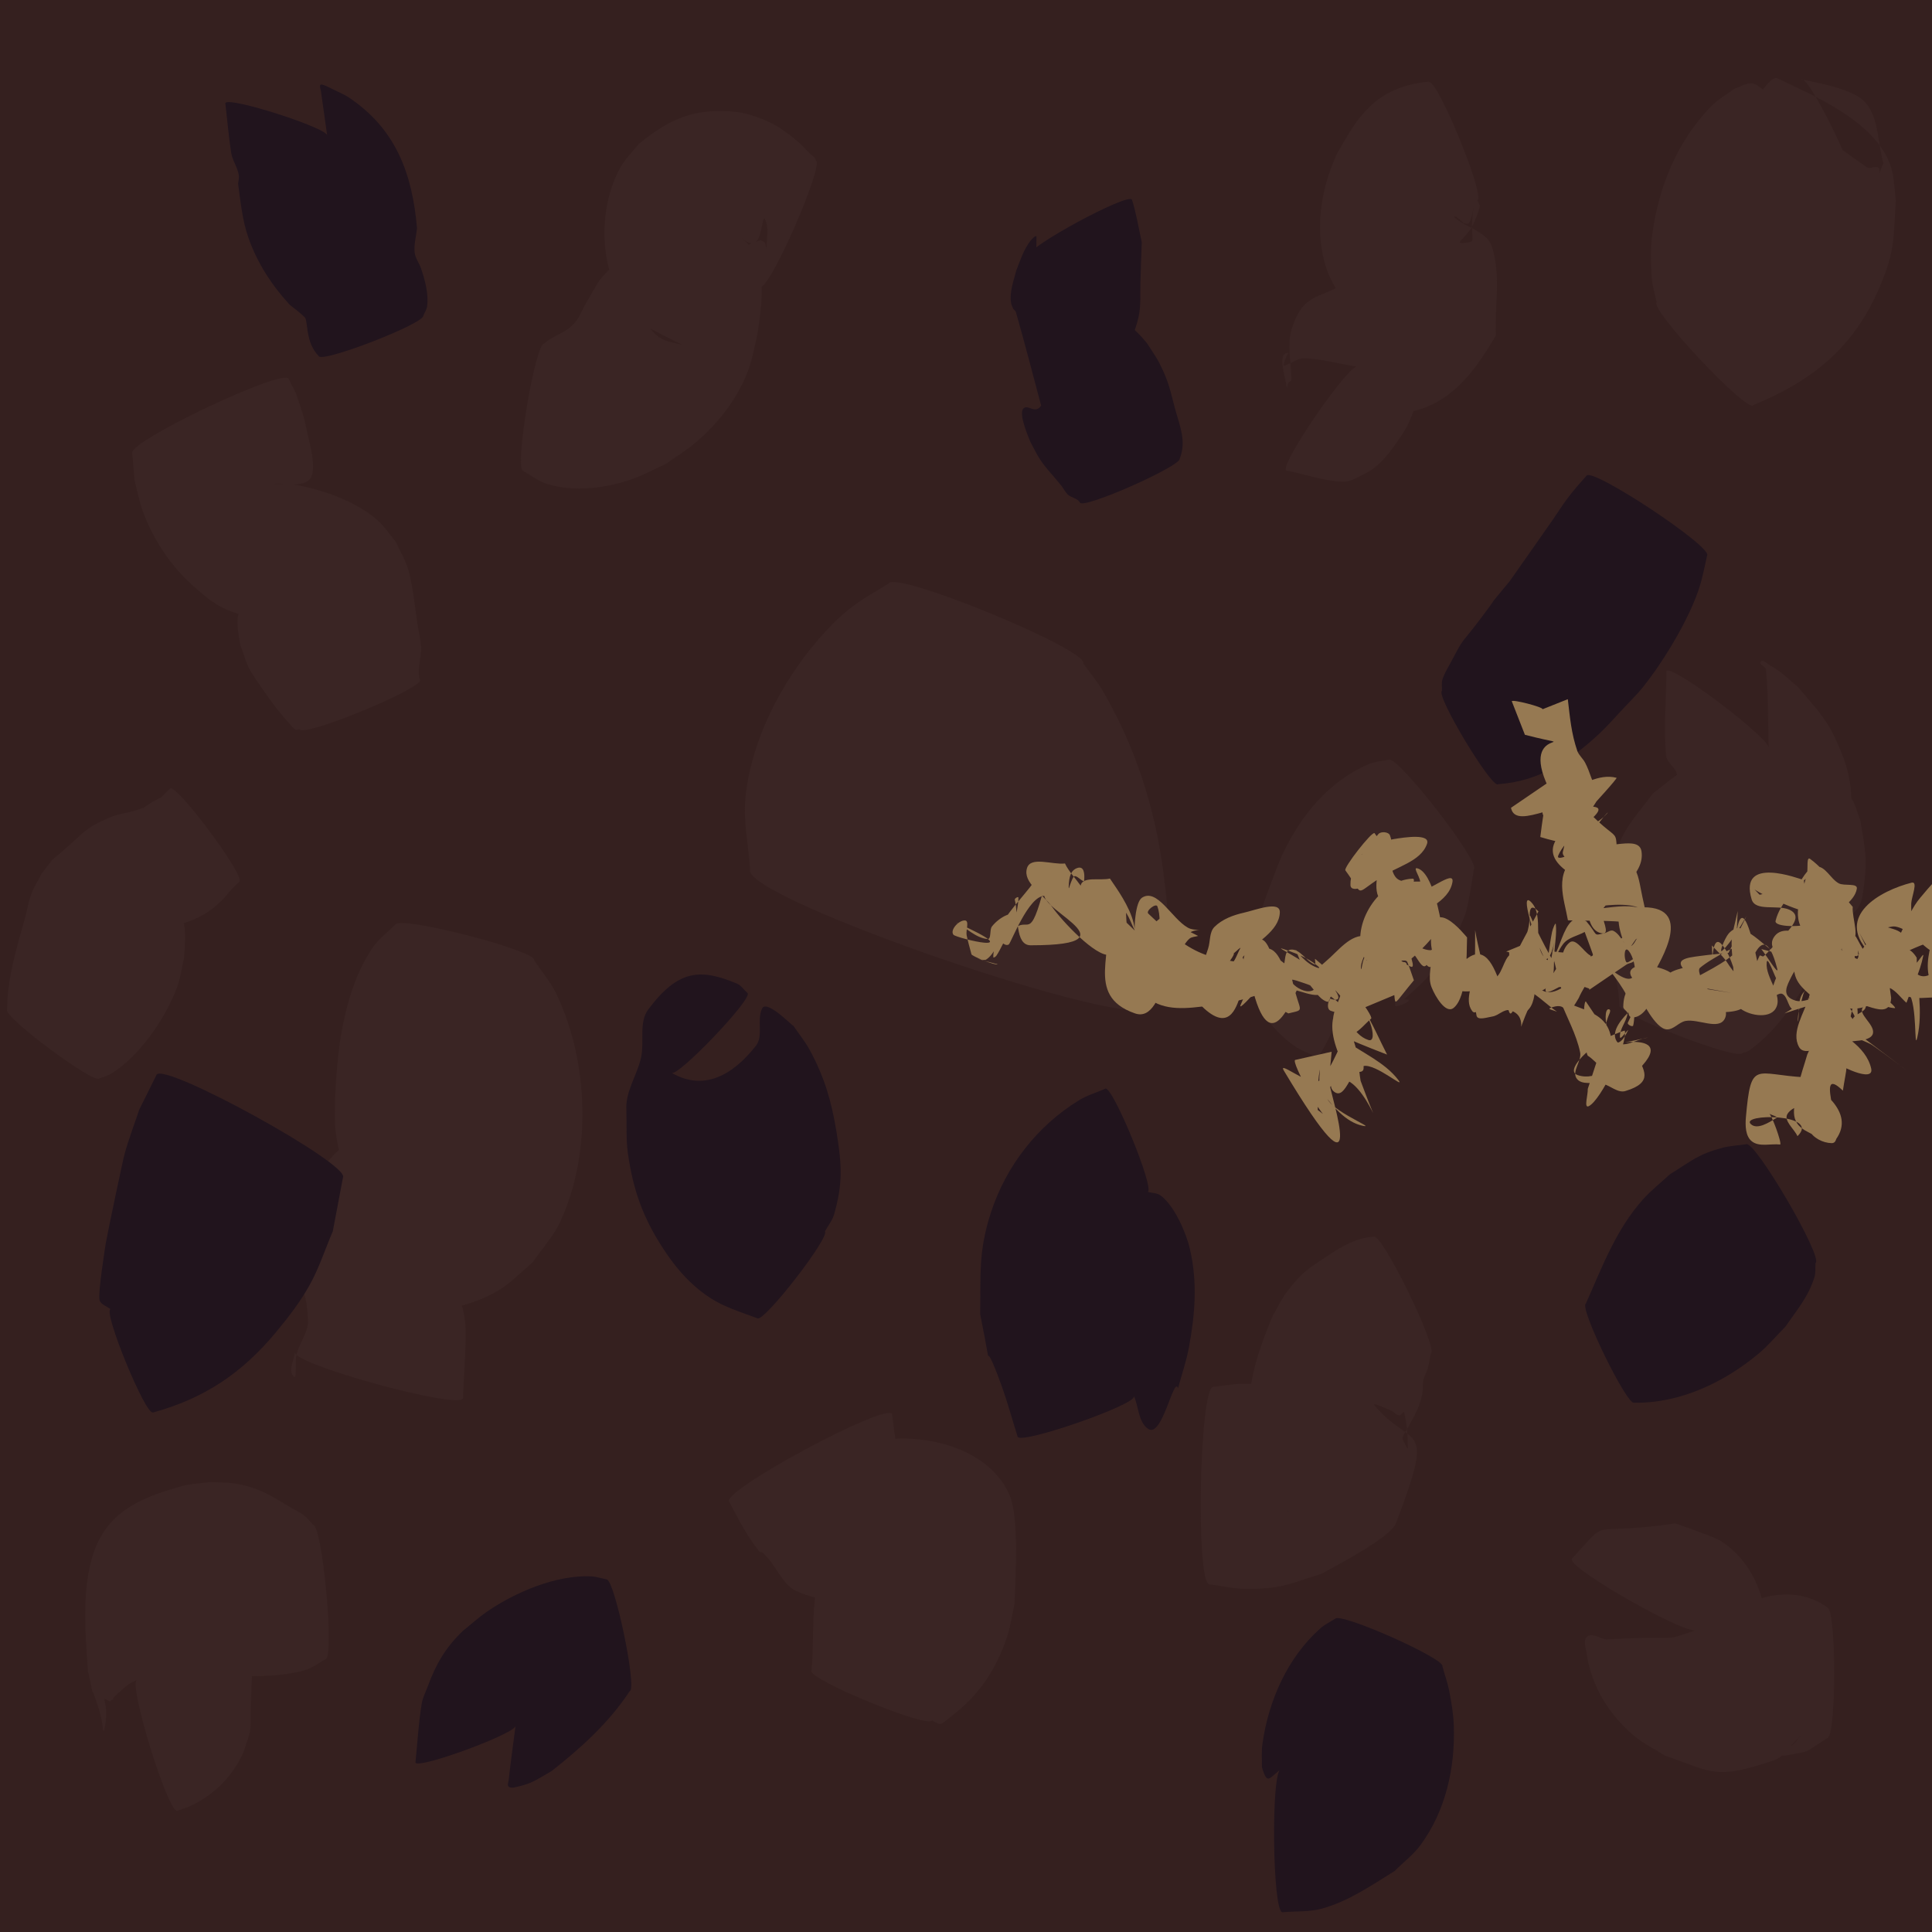 <?xml version="1.0" encoding="UTF-8" standalone="no"?>
<!-- Created with Inkscape (http://www.inkscape.org/) -->

<svg
   width="64"
   height="64"
   viewBox="0 0 16.933 16.933"
   version="1.1"
   id="svg5"
   inkscape:version="1.2.2 (732a01da63, 2022-12-09)"
   sodipodi:docname="tiles_branch_left.svg"
   inkscape:export-filename="tiles_branch_top.svg"
   inkscape:export-xdpi="96"
   inkscape:export-ydpi="96"
   xmlns:inkscape="http://www.inkscape.org/namespaces/inkscape"
   xmlns:sodipodi="http://sodipodi.sourceforge.net/DTD/sodipodi-0.dtd"
   xmlns="http://www.w3.org/2000/svg"
   xmlns:svg="http://www.w3.org/2000/svg">
  <sodipodi:namedview
     id="namedview7"
     pagecolor="#ffffff"
     bordercolor="#000000"
     borderopacity="0.25"
     inkscape:showpageshadow="2"
     inkscape:pageopacity="0.0"
     inkscape:pagecheckerboard="true"
     inkscape:deskcolor="#d1d1d1"
     inkscape:document-units="px"
     showgrid="true"
     showguides="true"
     inkscape:zoom="7.796875"
     inkscape:cx="35.719439"
     inkscape:cy="29.0501"
     inkscape:window-width="958"
     inkscape:window-height="1008"
     inkscape:window-x="946"
     inkscape:window-y="0"
     inkscape:window-maximized="0"
     inkscape:current-layer="layer1"
     inkscape:rotation="90">
    <inkscape:grid
       type="xygrid"
       id="grid88"
       spacingx="2.117"
       spacingy="2.117"
       empspacing="8" />
  </sodipodi:namedview>
  <defs
     id="defs2" />
  <g
     inkscape:label="Layer 1"
     inkscape:groupmode="layer"
     id="layer1">
    <circle
       id="path5383"
       style="fill:#3b2625;stroke:#000000;stroke-width:0.265"
       cx="-15.878"
       cy="10.078"
       r="0.006"
       transform="rotate(-90)" />
    <rect
       style="fill:#35201f;fill-opacity:1;stroke-width:0.265;stroke-dasharray:none"
       id="rect7797"
       width="16.933"
       height="16.933"
       x="-16.933"
       y="3.5676268e-07"
       transform="rotate(-90)" />
    <path
       style="fill:#3a2524;fill-opacity:1;stroke-width:0.265;stroke-dasharray:none"
       id="path8684"
       d="m 7.788,5.115 c -0.198,0.12 -0.321,0.182 -0.495,0.359 -0.385,0.391 -0.702,0.959 -0.759,1.511 -0.022,0.211 0.027,0.423 0.04,0.635 -0.085,0.248 3.421,1.451 3.506,1.203 v 0 c 0.05,-0.176 0.132,-0.346 0.15,-0.528 0.021,-0.217 -0.006,-0.436 -0.034,-0.652 C 10.123,7.077 9.945,6.527 9.654,6.036 9.607,5.959 9.548,5.89 9.495,5.816 9.545,5.696 7.838,4.994 7.788,5.115 Z" />
    <path
       style="fill:#3a2524;fill-opacity:1;stroke-width:0.265;stroke-dasharray:none"
       id="path9461"
       d="m 16.016,14.088 c -0.166,-0.121 -0.375,-0.139 -0.57,-0.082 -0.149,0.043 -0.246,0.117 -0.377,0.199 -0.164,0.159 -0.184,0.148 -0.28,0.346 -0.005,0.011 -0.008,0.042 0.002,0.036 0.051,-0.034 0.078,-0.099 0.133,-0.125 0.628,-0.309 0.266,0.003 0.546,-0.261 -0.011,-0.067 -0.013,-0.136 -0.032,-0.202 -0.059,-0.205 -0.185,-0.388 -0.368,-0.5 -0.051,-0.031 -0.386,-0.147 -0.387,-0.147 -0.809,0.118 -0.553,-0.073 -0.907,0.311 -0.044,0.078 1.054,0.699 1.098,0.621 v 0 c -0.347,0.118 -0.09,0.044 -0.798,0.085 -0.055,-0.009 -0.119,-0.06 -0.164,-0.026 -0.041,0.031 -0.012,0.102 -0.005,0.153 0.038,0.278 0.198,0.534 0.41,0.714 0.084,0.071 0.185,0.119 0.277,0.178 0.428,0.147 0.437,0.214 0.957,0.039 0.082,-0.028 0.13,-0.115 0.193,-0.174 0.014,-0.013 0.049,-0.059 0.038,-0.043 -0.069,0.092 -0.051,0.068 -0.146,0.136 -0.016,0.01 -0.043,0.012 -0.047,0.03 -0.003,0.013 0.025,0.011 0.038,0.011 0.028,-9.7e-5 0.055,-0.006 0.082,-0.011 0.044,-0.009 0.09,-0.014 0.131,-0.03 0.013,-0.005 0.154,-0.099 0.175,-0.113 0.081,0 0.081,-1.143 0,-1.143 z" />
    <path
       style="fill:#3a2524;fill-opacity:1;stroke-width:0.265;stroke-dasharray:none"
       id="path9463"
       d="m 15.273,9.229 c 0.018,-0.007 0.039,-0.009 0.055,-0.02 0.135,-0.095 0.251,-0.222 0.347,-0.355 0.152,-0.213 0.212,-0.347 0.27,-0.603 0.019,-0.086 0.02,-0.175 0.03,-0.263 -0.009,-0.06 0.009,-0.132 -0.028,-0.18 -0.025,-0.032 -0.081,-0.017 -0.122,-0.014 -0.096,0.008 -0.188,0.051 -0.284,0.049 -0.106,-0.001 -0.208,-0.036 -0.312,-0.056 -0.122,-0.023 -0.086,-0.056 -0.128,0.008 -0.003,0.008 -0.009,0.034 -0.009,0.025 -2.21e-4,-0.104 -0.013,-0.211 0.008,-0.313 0.005,-0.023 0.042,-0.023 0.063,-0.034 0.188,-0.097 0.355,-0.255 0.563,-0.29 0.576,-0.097 0.345,0.34 0.49,-0.02 0.027,-0.217 -0.003,-0.394 -0.088,-0.594 -0.03,-0.07 -0.061,-0.141 -0.1,-0.206 -0.07,-0.116 -0.18,-0.236 -0.268,-0.339 -0.088,-0.076 -0.145,-0.135 -0.245,-0.191 -0.026,-0.015 -0.063,-0.056 -0.084,-0.034 -0.02,0.021 0.045,0.043 0.047,0.072 0.022,0.23 0.016,0.461 0.024,0.692 0.048,-0.063 -0.849,-0.746 -0.897,-0.682 v 0 c -5.82e-4,0.248 -0.026,0.496 -0.002,0.743 0.005,0.055 0.064,0.09 0.088,0.14 0.014,0.028 0.017,0.147 0.029,0.179 0.029,0.189 -0.004,-0.057 0.01,0.171 0.003,0.047 0.01,0.093 0.016,0.14 0.031,0.231 0.068,0.416 0.215,0.607 0.169,0.175 0.392,0.437 0.653,0.436 0.225,-8.202e-4 0.421,-0.167 0.614,-0.284 0.048,-0.029 0.082,-0.087 0.092,-0.142 0.056,-0.327 0.028,-0.418 -0.015,-0.68 C 16.279,7.126 16.264,7.054 16.225,6.994 16.065,6.748 15.879,6.609 15.566,6.557 c -0.287,-0.047 -0.575,0.063 -0.816,0.202 -0.094,0.054 -0.174,0.129 -0.261,0.193 -0.21,0.28 -0.285,0.324 -0.37,0.679 -0.034,0.142 -0.051,0.289 -0.05,0.435 0.001,0.257 0.119,0.489 0.124,0.743 -0.03,0.076 1.05,0.496 1.08,0.419 z" />
    <path
       style="fill:#3a2524;fill-opacity:1;stroke-width:0.265;stroke-dasharray:none"
       id="path9465"
       d="m 12.039,10.839 c -0.147,0.009 -0.272,0.081 -0.392,0.16 -0.181,0.12 -0.247,0.158 -0.377,0.336 -0.047,0.065 -0.08,0.138 -0.12,0.208 -0.207,0.504 -0.268,0.8 -0.127,1.361 0.024,0.096 0.222,0.29 0.277,0.349 -0.117,-0.09 0.399,0.286 0.345,0.169 -0.039,-0.084 -0.198,-0.079 -0.219,-0.169 -0.872,-0.487 0.157,-0.634 0.116,-0.951 -0.008,-0.06 -0.101,-0.067 -0.152,-0.1 -0.216,-0.048 -0.286,-0.076 -0.511,-0.073 -0.082,0.001 -0.163,0.017 -0.245,0.026 -0.122,-0.002 -0.156,1.728 -0.034,1.731 v 0 c 0.104,0.013 0.206,0.038 0.311,0.039 0.317,0.004 0.375,-0.039 0.67,-0.131 0.13,-0.072 0.605,-0.318 0.653,-0.442 0.354,-0.928 0.149,-0.636 -0.188,-1.035 -0.034,-0.041 0.194,0.071 0.152,0.048 0.022,0.013 0.04,0.037 0.065,0.04 0.017,0.002 0.038,-0.042 0.043,-0.026 0.027,0.101 0.032,0.208 0.033,0.312 2.64e-4,0.018 -0.021,-0.028 -0.029,-0.044 -0.007,-0.014 -0.021,-0.03 -0.017,-0.046 0.008,-0.035 0.034,-0.064 0.051,-0.095 0.057,-0.109 0.093,-0.16 0.12,-0.282 0.009,-0.043 0.003,-0.089 0.012,-0.133 0.007,-0.032 0.026,-0.059 0.036,-0.09 0.007,-0.023 0.023,-0.109 0.028,-0.137 0.072,-0.035 -0.428,-1.06 -0.5,-1.025 z" />
    <path
       style="fill:#3a2524;fill-opacity:1;stroke-width:0.265;stroke-dasharray:none"
       id="path9467"
       d="m 8.17,15.08 c 0.091,0.045 0.058,0.047 0.185,-0.051 0.234,-0.182 0.38,-0.407 0.473,-0.688 0.03,-0.092 0.043,-0.189 0.064,-0.284 0.01,-0.265 0.039,-0.759 -0.043,-0.951 -0.169,-0.394 -0.681,-0.529 -1.061,-0.492 -0.068,0.007 -0.133,0.028 -0.2,0.041 -0.13,0.051 -0.258,0.116 -0.367,0.206 -0.021,0.017 -0.041,0.036 -0.056,0.059 -0.008,0.011 -0.021,0.03 -0.011,0.038 0.018,0.014 0.046,0.005 0.069,0.008 0.93,0.245 0.08,-0.049 0.558,0.251 0.014,0.009 0.039,-0.006 0.045,-0.021 0.017,-0.043 0.013,-0.092 0.016,-0.138 0.01,-0.133 0.009,-0.267 0.011,-0.401 -0.012,-0.088 -0.023,-0.176 -0.035,-0.264 -0.054,-0.101 -1.482,0.666 -1.428,0.767 v 0 c 0.032,0.061 0.065,0.121 0.097,0.182 0.033,0.055 0.063,0.112 0.1,0.164 0.132,0.189 0.032,0.024 0.142,0.148 0.073,0.082 0.138,0.23 0.229,0.279 0.131,0.071 0.285,0.085 0.428,0.128 0.037,1.21e-4 0.073,-0.002 0.11,3.71e-4 0.177,0.01 -0.049,0.01 0.13,0.018 0.098,0.004 0.197,-0.012 0.292,-0.033 0.032,-0.014 0.068,-0.022 0.096,-0.043 0.017,-0.012 0.047,-0.037 0.034,-0.053 -0.224,-0.259 -0.25,0.078 -0.438,-0.407 -0.055,-0.143 0.012,-0.311 -0.031,-0.458 -0.01,-0.034 -0.057,0.042 -0.086,0.063 -0.042,0.061 -0.089,0.118 -0.125,0.183 -0.093,0.168 -0.171,0.375 -0.208,0.563 -0.048,0.247 -0.024,0.5 -0.048,0.749 -0.031,0.075 1.027,0.51 1.058,0.435 z" />
    <path
       style="fill:#3a2524;fill-opacity:1;stroke-width:0.265;stroke-dasharray:none"
       id="path9469"
       d="m 12.523,0.715 c -0.222,0.023 -0.406,0.093 -0.559,0.262 -0.109,0.119 -0.162,0.228 -0.245,0.368 -0.146,0.315 -0.204,0.691 -0.088,1.024 0.03,0.086 0.109,0.222 0.166,0.294 0.037,0.046 0.081,0.084 0.121,0.127 0.116,0.107 0.161,0.164 0.304,0.234 0.052,0.026 0.108,0.043 0.164,0.058 0.034,0.009 0.13,0.038 0.105,0.013 -0.484,-0.475 -0.21,0.298 -0.357,-0.853 0.002,-0.024 0.025,-0.057 0.006,-0.072 -0.018,-0.015 -0.047,0.011 -0.069,0.02 -0.122,0.05 -0.175,0.098 -0.257,0.195 -0.004,0.035 -0.054,0.048 -0.061,0.082 -0.002,0.009 0.026,0.017 0.018,0.023 -0.208,0.132 -0.347,0.075 -0.448,0.388 -0.047,0.145 -0.003,0.306 -0.005,0.459 -0.009,0.006 -0.021,0.01 -0.027,0.019 -0.008,0.012 -0.012,0.055 -0.014,0.041 -0.011,-0.101 -0.088,-0.304 0.014,-0.304 -0.008,0.017 -0.017,0.033 -0.024,0.05 -0.014,0.032 -0.018,0.06 -0.016,0.061 0.012,0.004 0.025,-0.008 0.037,-0.012 0.047,-0.017 0.091,-0.053 0.142,-0.052 0.158,0.006 0.312,0.05 0.468,0.075 -0.064,-0.044 -0.689,0.863 -0.625,0.908 v 0 c 0.165,0.033 0.327,0.093 0.495,0.099 0.071,0.003 0.136,-0.042 0.199,-0.073 0.12,-0.059 0.208,-0.174 0.281,-0.281 0.027,-0.041 0.057,-0.081 0.08,-0.124 0.134,-0.255 0.168,-0.591 0.033,-0.851 -0.005,0.132 0.031,0.273 -0.016,0.396 -0.17,0.447 -0.189,0.123 -0.416,0.334 -0.021,0.02 0.057,0.007 0.086,0.011 0.12,0.016 0.047,0.012 0.201,0.006 0.125,-0.026 0.221,-0.039 0.338,-0.096 0.257,-0.125 0.416,-0.366 0.557,-0.604 -0.012,-0.261 0.047,-0.536 -0.037,-0.783 -0.042,-0.123 -0.208,-0.157 -0.31,-0.238 -0.007,-0.005 -0.02,-0.012 -0.016,-0.02 0.008,-0.016 0.077,0.054 0.082,0.057 0.013,0.001 0.028,0.009 0.039,0.003 0.02,-0.01 0.035,-0.087 0.037,-0.093 0.004,-0.019 0.013,-0.075 0.01,-0.056 -0.05,0.33 0.056,0.301 -0.098,0.321 -0.008,-0.002 -0.025,6.62e-4 -0.023,-0.007 0.005,-0.019 0.025,-0.031 0.037,-0.046 0.021,-0.027 0.045,-0.051 0.063,-0.08 0.017,-0.028 0.072,-0.15 0.074,-0.19 9.52e-4,-0.019 -0.013,-0.035 -0.02,-0.052 0.073,-0.03 -0.352,-1.068 -0.426,-1.037 z" />
    <path
       style="fill:#3a2524;fill-opacity:1;stroke-width:0.265;stroke-dasharray:none"
       id="path9471"
       d="m 4.585,4.126 c 0.058,0.037 0.147,0.097 0.21,0.116 0.239,0.072 0.512,0.038 0.743,-0.042 0.103,-0.036 0.2,-0.09 0.299,-0.135 0.088,-0.063 0.181,-0.119 0.263,-0.189 0.191,-0.163 0.354,-0.37 0.448,-0.605 0.041,-0.101 0.068,-0.243 0.092,-0.351 0.031,-0.229 0.076,-0.477 -0.029,-0.701 -0.06,-0.128 -0.21,-0.191 -0.332,-0.262 -0.052,-0.03 -0.119,-0.023 -0.178,-0.034 -0.003,-5.02e-4 -0.011,-0.002 -0.008,-6.88e-4 0.123,0.049 0.247,0.096 0.371,0.145 0.044,0.022 0.083,0.067 0.132,0.065 0.089,-0.004 0.081,-0.269 0.11,-0.208 0.037,0.076 0.012,0.169 0.011,0.254 -1.56e-4,0.017 -0.003,-0.036 -0.013,-0.05 -0.008,-0.012 -0.024,-0.015 -0.036,-0.023 -0.027,0.009 -0.053,0.018 -0.08,0.027 -0.055,0.026 -0.108,0.057 -0.166,0.077 -0.044,0.015 -0.091,0.018 -0.136,0.029 -0.014,0.004 -0.037,0.002 -0.04,0.016 -0.002,0.007 0.051,0.043 0.056,0.047 0.088,0.054 0.164,0.126 0.257,0.17 0.034,0.016 0.071,0.028 0.106,0.042 0.078,0.034 0.563,-1.073 0.485,-1.107 v 0 c -0.006,-0.031 -0.034,-0.041 -0.055,-0.063 -0.128,-0.129 -0.025,-0.037 -0.17,-0.158 -0.041,-0.028 -0.08,-0.06 -0.123,-0.084 -0.098,-0.056 -0.248,-0.11 -0.355,-0.121 -0.357,-0.036 -0.577,0.059 -0.849,0.282 -0.052,0.066 -0.114,0.125 -0.156,0.198 -0.188,0.328 -0.198,0.826 0.004,1.154 0.047,0.076 0.106,0.145 0.159,0.217 0.137,0.069 0.272,0.143 0.411,0.208 0.012,0.006 0.053,0.007 0.041,0.003 -0.179,-0.058 -0.307,-0.016 -0.422,-0.278 -0.02,-0.045 -0.031,-0.388 -0.037,-0.559 -0.011,-0.004 -0.021,-0.013 -0.032,-0.011 -0.074,0.016 -0.141,0.083 -0.19,0.131 -0.044,0.044 -0.088,0.089 -0.126,0.138 -0.01,0.013 -0.119,0.203 -0.132,0.226 -0.032,0.064 -0.044,0.1 -0.092,0.152 -0.072,0.078 -0.178,0.099 -0.255,0.169 -0.079,-0.013 -0.265,1.102 -0.187,1.115 z" />
    <path
       style="fill:#3a2524;fill-opacity:1;stroke-width:0.265;stroke-dasharray:none"
       id="path9473"
       d="m 3.464,8.104 c -0.065,0.066 -0.144,0.122 -0.196,0.199 -0.154,0.226 -0.229,0.491 -0.277,0.756 -0.036,0.198 -0.067,0.61 -0.053,0.819 0.007,0.103 0.035,0.204 0.053,0.306 0.031,0.054 0.042,0.124 0.092,0.162 0.042,0.032 0.103,0.029 0.156,0.028 0.445,-0.014 0.663,-0.207 0.97,0.266 0.081,0.125 -0.029,0.542 0.033,0.29 0.041,-0.442 0.107,-0.574 -0.436,-1.013 -0.122,-0.099 -0.315,-0.024 -0.471,-0.01 -0.13,0.012 -0.286,0.104 -0.381,0.188 -0.05,0.043 -0.088,0.098 -0.132,0.147 -0.196,0.305 -0.227,0.503 -0.218,0.9 0.002,0.065 0.042,0.124 0.06,0.186 0.027,0.098 0.025,0.114 0.034,0.207 -2e-5,0.027 0.005,0.054 -6.1e-5,0.08 -0.018,0.089 -0.076,0.167 -0.099,0.255 -0.016,0.062 0.009,0.24 -0.03,0.189 -0.043,-0.055 0.01,-0.139 0.015,-0.209 -0.029,0.104 1.446,0.509 1.474,0.405 v 0 c 0.007,-0.199 0.025,-0.399 0.023,-0.598 -0.004,-0.273 -0.158,-0.506 -0.244,-0.757 -0.017,-0.034 -0.034,-0.069 -0.052,-0.102 -0.01,-0.017 -0.013,-0.049 -0.032,-0.049 -0.018,-2.91e-4 0.021,0.031 0.02,0.049 -0.036,0.57 0.015,0.266 -0.079,0.464 -7.14e-4,0.002 0.001,0.003 0.002,0.005 0.015,-0.017 0.105,-0.121 0.053,-0.146 -0.094,-0.044 -0.233,-9e-4 -0.3,-0.08 -0.428,-0.505 -0.406,-0.484 -0.345,-0.834 -0.023,0.05 -0.06,0.095 -0.069,0.149 -0.077,0.457 -0.191,0.842 0.371,1.096 0.251,0.114 0.721,0.006 0.965,-0.143 0.109,-0.066 0.197,-0.162 0.295,-0.242 0.081,-0.119 0.182,-0.226 0.243,-0.356 0.279,-0.601 0.252,-1.401 -0.03,-1.995 -0.051,-0.108 -0.131,-0.199 -0.196,-0.299 0.022,-0.086 -1.194,-0.398 -1.217,-0.312 z" />
    <path
       style="fill:#3a2524;fill-opacity:1;stroke-width:0.265;stroke-dasharray:none"
       id="path9475"
       d="m 3.679,5.957 c -0.027,-0.096 0.016,-0.191 0.011,-0.287 -0.004,-0.07 -0.022,-0.138 -0.032,-0.207 -0.019,-0.129 -0.045,-0.365 -0.084,-0.485 -0.026,-0.08 -0.071,-0.153 -0.106,-0.23 -0.048,-0.058 -0.09,-0.122 -0.144,-0.174 -0.185,-0.175 -0.492,-0.281 -0.733,-0.325 -0.11,-0.02 -0.272,0.008 -0.152,-0.011 0.05,-5.82e-4 0.251,0.042 0.292,-0.065 0.036,-0.094 -0.014,-0.274 -0.032,-0.356 -0.045,-0.205 -0.041,-0.177 -0.103,-0.364 -0.022,-0.044 -0.044,-0.089 -0.066,-0.133 -0.046,-0.097 -1.417,0.555 -1.371,0.652 v 0 c 0.007,0.079 0.013,0.158 0.02,0.237 0.024,0.09 0.04,0.183 0.072,0.27 0.094,0.256 0.252,0.493 0.459,0.671 0.076,0.066 0.153,0.134 0.244,0.178 0.117,0.057 0.247,0.082 0.371,0.123 0.057,0.003 0.113,0.013 0.17,0.009 0.02,-0.002 -0.039,-0.011 -0.058,-0.017 -0.073,-0.024 -0.145,-0.055 -0.22,-0.074 -0.036,-0.009 -0.082,-0.033 -0.111,-0.01 -0.055,0.043 -0.001,0.28 8.62e-4,0.295 0.027,0.07 0.045,0.144 0.08,0.211 0.033,0.064 0.189,0.282 0.24,0.348 0.017,0.022 0.135,0.163 0.158,0.18 0.01,0.008 0.026,-6.35e-4 0.039,-9.53e-4 0.031,0.075 1.089,-0.36 1.058,-0.435 z" />
    <path
       style="fill:#3a2524;fill-opacity:1;stroke-width:0.265;stroke-dasharray:none"
       id="path9477"
       d="m 2.743,13.362 c -0.027,-0.028 -0.051,-0.059 -0.082,-0.083 -0.035,-0.027 -0.076,-0.044 -0.114,-0.067 -0.176,-0.107 -0.293,-0.182 -0.505,-0.212 -0.065,-0.009 -0.132,-0.007 -0.198,-0.011 -0.086,0.013 -0.174,0.014 -0.258,0.038 -0.298,0.085 -0.596,0.19 -0.737,0.51 -0.141,0.319 -0.102,0.762 -0.078,1.11 0.083,0.374 -0.007,0.009 0.093,0.323 0.012,0.036 0.019,0.074 0.028,0.111 0.007,0.028 0.013,0.114 0.02,0.086 0.062,-0.258 -0.058,-0.314 0.05,-0.255 0.122,-0.087 -0.082,0.063 0.128,-0.12 0.049,-0.042 0.065,-0.047 0.111,-0.068 -0.081,0.025 0.273,1.173 0.354,1.147 v 0 c 0.048,-0.019 0.098,-0.032 0.143,-0.056 0.199,-0.105 0.337,-0.247 0.433,-0.45 0.096,-0.288 0.05,-0.106 0.074,-0.603 0.011,-0.234 0.001,-0.088 -2.4e-4,-0.331 -0.002,-0.289 0.015,-0.062 -0.018,-0.361 -0.016,-0.057 -0.028,-0.116 -0.048,-0.172 -0.011,-0.03 -0.027,-0.114 -0.042,-0.086 -0.059,0.109 -0.03,0.258 -0.103,0.358 -0.167,0.228 -0.318,0.119 -0.522,0.227 -0.019,0.01 0.002,0.043 0.003,0.064 0.055,0.033 0.108,0.072 0.166,0.099 0.265,0.121 0.538,0.15 0.826,0.117 0.075,-0.009 0.152,-0.02 0.223,-0.045 0.058,-0.02 0.108,-0.06 0.162,-0.089 0.084,-0.008 -0.027,-1.189 -0.11,-1.181 z" />
    <path
       style="fill:#3a2524;fill-opacity:1;stroke-width:0.265;stroke-dasharray:none"
       id="path9479"
       d="m 15.367,3.55 c 0.519,-0.213 0.883,-0.505 1.108,-1.036 0.137,-0.323 0.119,-0.426 0.141,-0.754 -0.011,-0.086 -0.012,-0.174 -0.032,-0.258 -0.103,-0.433 -0.72,-0.676 -1.007,-0.816 -0.055,-0.027 -0.188,0.182 -0.203,0.228 -0.021,0.067 -0.024,0.137 -0.036,0.206 0.065,0.195 0.055,0.434 0.195,0.585 0.24,0.261 0.518,0.168 0.785,0.122 0.08,-0.038 -0.451,-1.17 -0.531,-1.132 v 0 c 0.175,0.037 0.471,0.09 0.568,0.21 0.115,0.141 0.101,0.35 0.152,0.525 -0.083,0.196 -0.003,0.055 -0.049,0.036 -0.029,-0.012 -0.068,0.018 -0.094,4.77e-4 -0.315,-0.213 -0.606,-0.46 -0.914,-0.683 -0.03,-0.022 -0.062,-0.052 -0.1,-0.053 -0.053,-9.79e-4 -0.1,0.032 -0.15,0.048 -0.068,0.051 -0.143,0.092 -0.202,0.153 -0.297,0.303 -0.462,0.71 -0.517,1.127 -0.017,0.125 -0.012,0.253 -0.004,0.379 0.005,0.072 0.029,0.141 0.043,0.211 -0.064,0.06 0.783,0.964 0.847,0.904 z" />
    <path
       style="fill:#3a2524;fill-opacity:1;stroke-width:0.265;stroke-dasharray:none"
       id="path9481"
       d="m 12.17,6.658 c -0.058,0.013 -0.12,0.016 -0.175,0.04 -0.352,0.15 -0.597,0.454 -0.756,0.793 -0.034,0.072 -0.059,0.147 -0.088,0.221 -0.029,0.08 -0.063,0.159 -0.086,0.241 -0.067,0.246 -0.083,0.58 -0.043,0.81 0.026,0.145 0.207,0.323 0.321,0.403 0.058,0.041 0.127,0.064 0.191,0.096 0.079,0.03 0.498,-1.083 0.419,-1.113 v 0 c 0.031,0.017 0.064,0.031 0.093,0.051 0.047,0.034 0.173,0.145 0.183,0.208 0.02,0.133 -0.007,0.269 -0.002,0.403 0.001,0.031 0.209,-0.061 0.077,-0.051 0.128,-0.115 0.191,-0.163 0.301,-0.309 0.091,-0.121 0.19,-0.302 0.239,-0.444 0.027,-0.081 0.058,-0.294 0.073,-0.386 0.068,-0.053 -0.678,-1.015 -0.747,-0.962 z" />
    <path
       style="fill:#3a2524;fill-opacity:1;stroke-width:0.265;stroke-dasharray:none"
       id="path9483"
       d="m 0.869,9.452 c 0.032,-0.012 0.066,-0.019 0.095,-0.036 C 1.219,9.267 1.451,8.924 1.551,8.655 c 0.032,-0.085 0.042,-0.176 0.063,-0.264 0.002,-0.073 0.012,-0.147 0.007,-0.22 -0.015,-0.222 -0.076,-0.136 -0.212,-0.07 -0.027,0.013 -0.072,0.006 -0.084,0.034 -0.009,0.02 0.045,0.003 0.067,0.005 0.266,-0.043 0.459,-0.116 0.628,-0.336 0.06,-0.061 0.034,-0.036 0.078,-0.076 0.058,-0.043 -0.549,-0.86 -0.607,-0.817 v 0 c -0.062,0.06 -0.037,0.034 -0.077,0.077 -0.055,0.025 -0.105,0.055 -0.154,0.091 -0.028,0.009 -0.057,0.019 -0.085,0.028 -0.07,0.02 -0.145,0.028 -0.212,0.057 -0.214,0.091 -0.227,0.131 -0.386,0.271 -0.167,0.147 -0.069,0.04 -0.214,0.224 -0.03,0.06 -0.066,0.117 -0.089,0.179 -0.025,0.068 -0.036,0.141 -0.056,0.211 -0.073,0.263 -0.154,0.524 -0.156,0.799 -0.043,0.057 0.767,0.661 0.81,0.604 z" />
    <path
       style="fill:#21141d;fill-opacity:1;stroke-width:0.265;stroke-dasharray:none"
       id="path10215"
       d="m 10.34,4.019 c 0.06,-0.152 7.67e-4,-0.283 -0.04,-0.432 -0.045,-0.168 -0.054,-0.236 -0.135,-0.397 -0.03,-0.061 -0.071,-0.116 -0.107,-0.174 -0.112,-0.146 -0.25,-0.245 -0.419,-0.314 -0.125,-0.051 -0.188,-0.076 -0.323,-0.079 -0.018,-3.97e-4 -0.034,0.01 -0.05,0.015 0.081,0.265 0.137,0.539 0.242,0.795 0.01,0.024 0.047,-0.021 0.069,-0.035 0.15,-0.097 0.227,-0.223 0.314,-0.374 0.041,-0.099 0.066,-0.146 0.089,-0.253 0.021,-0.095 0.012,-0.195 0.015,-0.291 0.003,-0.119 0.008,-0.238 0.012,-0.357 -0.028,-0.125 -0.047,-0.25 -0.086,-0.373 -0.035,-0.064 -0.936,0.425 -0.902,0.489 v 0 c 0.012,0.041 0.021,0.078 0.039,0.116 0.004,0.007 0.01,0.013 0.014,0.02 0.004,0.007 0.012,0.032 0.012,0.023 2.45e-4,-0.011 -0.008,-0.021 -0.012,-0.032 0.004,-0.097 0.014,-0.193 0.012,-0.29 -3.969e-4,-0.022 -0.041,0.018 -0.054,0.036 -0.059,0.078 -0.088,0.169 -0.123,0.259 -0.023,0.092 -0.062,0.19 -0.045,0.287 0.003,0.017 0.013,0.033 0.019,0.05 0.008,0.009 0.019,0.016 0.023,0.028 0.078,0.272 0.148,0.546 0.221,0.819 -0.054,0.08 -0.116,-0.017 -0.156,0.026 -0.044,0.047 0.046,0.252 0.061,0.29 0.027,0.05 0.051,0.102 0.082,0.15 0.058,0.089 0.122,0.15 0.187,0.232 0.021,0.026 0.035,0.057 0.059,0.081 0.03,0.03 0.084,0.03 0.107,0.071 0.027,0.062 0.901,-0.326 0.874,-0.387 z" />
    <path
       style="fill:#21141d;fill-opacity:1;stroke-width:0.265;stroke-dasharray:none"
       id="path10266"
       d="m 9.688,9.542 c -0.078,0.034 -0.162,0.058 -0.234,0.103 -0.365,0.225 -0.636,0.575 -0.769,0.982 -0.111,0.343 -0.089,0.541 -0.094,0.892 0.138,0.691 -0.013,0.071 0.187,0.625 0.053,0.147 0.094,0.299 0.141,0.448 0.025,0.072 1.045,-0.282 1.02,-0.355 v 0 c 0.042,0.096 0.038,0.229 0.125,0.287 0.123,0.082 0.224,-0.47 0.261,-0.357 0.032,-0.119 0.072,-0.235 0.095,-0.356 0.054,-0.293 0.077,-0.569 0.009,-0.864 -0.028,-0.124 -0.129,-0.373 -0.255,-0.468 -0.032,-0.024 -0.076,-0.022 -0.115,-0.033 0.064,-0.026 -0.308,-0.932 -0.372,-0.905 z" />
    <path
       style="fill:#21141d;fill-opacity:1;stroke-width:0.265;stroke-dasharray:none"
       id="path10268"
       d="m 14.324,12.294 c 0.398,0.007 0.788,-0.178 1.089,-0.43 0.085,-0.071 0.156,-0.157 0.234,-0.235 0.102,-0.148 0.201,-0.261 0.255,-0.433 0.013,-0.04 0.007,-0.084 0.01,-0.126 0.074,-0.043 -0.535,-1.084 -0.608,-1.041 v 0 c -0.068,0.01 -0.138,0.013 -0.205,0.03 -0.215,0.057 -0.268,0.112 -0.463,0.233 -0.079,0.073 -0.164,0.14 -0.236,0.22 -0.24,0.269 -0.357,0.592 -0.501,0.914 -0.061,0.03 0.362,0.898 0.424,0.868 z" />
    <path
       style="fill:#21141d;fill-opacity:1;stroke-width:0.265;stroke-dasharray:none"
       id="path10270"
       d="m 13.13,6.873 c 0.356,-0.024 0.626,-0.201 0.883,-0.439 0.068,-0.063 0.129,-0.134 0.193,-0.201 0.066,-0.072 0.137,-0.14 0.198,-0.216 0.157,-0.197 0.332,-0.483 0.432,-0.716 0.076,-0.176 0.085,-0.251 0.126,-0.432 0.05,-0.075 -1.008,-0.775 -1.057,-0.7 v 0 c -0.067,0.076 -0.113,0.126 -0.176,0.211 -0.04,0.054 -0.076,0.112 -0.114,0.167 -0.126,0.182 -0.255,0.363 -0.382,0.545 -0.286,0.348 -0.014,0.01 -0.274,0.353 -0.167,0.22 -0.121,0.128 -0.245,0.363 -0.026,0.049 -0.056,0.096 -0.072,0.148 -0.01,0.031 -0.002,0.066 -0.004,0.099 -0.058,0.035 0.433,0.853 0.491,0.819 z" />
    <path
       style="fill:#21141d;fill-opacity:1;stroke-width:0.265;stroke-dasharray:none"
       id="path10272"
       d="m 11.701,14.188 c -0.043,0.028 -0.092,0.05 -0.13,0.085 -0.287,0.255 -0.453,0.633 -0.506,1.009 -0.01,0.068 -0.004,0.137 -0.005,0.206 0.049,0.168 0.064,0.09 0.167,0.019 -0.089,8.95e-4 -0.076,1.254 0.013,1.253 v 0 c 0.115,-0.011 0.234,-0.001 0.346,-0.032 0.236,-0.065 0.434,-0.204 0.638,-0.33 0.075,-0.076 0.163,-0.141 0.226,-0.227 0.221,-0.3 0.304,-0.676 0.292,-1.043 -0.003,-0.104 -0.021,-0.208 -0.041,-0.311 -0.014,-0.072 -0.04,-0.141 -0.059,-0.212 0.029,-0.066 -0.91,-0.483 -0.94,-0.416 z" />
    <path
       style="fill:#21141d;fill-opacity:1;stroke-width:0.265;stroke-dasharray:none"
       id="path10274"
       d="m 7.229,10.794 c 0.027,-0.05 0.065,-0.094 0.081,-0.149 0.079,-0.275 0.068,-0.436 0.022,-0.722 C 7.287,9.651 7.229,9.449 7.1,9.208 7.056,9.126 6.996,9.054 6.944,8.977 7,9.052 6.725,8.749 6.68,8.838 c -0.05,0.099 0.014,0.241 -0.055,0.328 -0.207,0.263 -0.46,0.399 -0.74,0.236 0.049,0.047 0.716,-0.651 0.667,-0.698 v 0 c -0.032,-0.028 -0.056,-0.068 -0.095,-0.084 -0.316,-0.132 -0.512,-0.125 -0.775,0.227 -0.085,0.113 -0.033,0.281 -0.063,0.42 -0.034,0.159 -0.141,0.298 -0.129,0.469 0.004,0.124 -0.004,0.249 0.013,0.371 0.046,0.321 0.13,0.561 0.308,0.834 0.077,0.119 0.166,0.232 0.272,0.326 0.191,0.17 0.335,0.205 0.555,0.287 0.054,0.042 0.645,-0.72 0.591,-0.762 z" />
    <path
       style="fill:#21141d;fill-opacity:1;stroke-width:0.265;stroke-dasharray:none"
       id="path10276"
       d="m 5.315,13.842 c -0.045,-0.009 -0.089,-0.024 -0.134,-0.026 -0.306,-0.014 -0.663,0.138 -0.911,0.308 -0.074,0.051 -0.141,0.112 -0.211,0.168 -0.153,0.146 -0.237,0.291 -0.309,0.486 -0.019,0.051 -0.045,0.1 -0.054,0.154 -0.028,0.171 -0.037,0.344 -0.055,0.516 0.023,0.062 0.901,-0.263 0.878,-0.325 v 0 c -0.02,0.158 -0.043,0.315 -0.06,0.473 -0.002,0.021 -0.016,0.052 0.001,0.065 0.023,0.016 0.058,0.002 0.086,-0.004 0.124,-0.028 0.176,-0.071 0.289,-0.135 0.257,-0.202 0.503,-0.424 0.684,-0.7 0.069,-0.014 -0.135,-0.994 -0.204,-0.979 z" />
    <path
       style="fill:#21141d;fill-opacity:1;stroke-width:0.265;stroke-dasharray:none"
       id="path10278"
       d="m 1.341,12.38 c 0.449,-0.124 0.777,-0.342 1.078,-0.704 0.108,-0.13 0.212,-0.265 0.294,-0.412 0.084,-0.15 0.136,-0.315 0.204,-0.473 0.03,-0.157 0.059,-0.314 0.089,-0.471 0.064,-0.116 -1.57,-1.015 -1.634,-0.9 v 0 c -0.05,0.101 -0.1,0.203 -0.151,0.304 -0.043,0.13 -0.093,0.258 -0.129,0.39 -0.017,0.062 -0.15,0.696 -0.165,0.783 -6.02e-4,0.003 -0.071,0.44 -0.054,0.499 0.012,0.039 0.063,0.052 0.095,0.078 -0.064,0.026 0.308,0.932 0.372,0.905 z" />
    <path
       style="fill:#21141d;fill-opacity:1;stroke-width:0.265;stroke-dasharray:none"
       id="path10280"
       d="m 3.71,2.767 c 0.011,-0.027 0.029,-0.052 0.033,-0.081 0.016,-0.108 -0.019,-0.235 -0.054,-0.336 -0.016,-0.047 -0.05,-0.089 -0.055,-0.139 -0.007,-0.07 0.014,-0.14 0.021,-0.21 -0.041,-0.48 -0.186,-0.873 -0.601,-1.149 -0.038,-0.025 -0.082,-0.042 -0.123,-0.063 -0.036,-0.016 -0.069,-0.038 -0.107,-0.047 -0.034,-0.008 -0.014,0.037 -0.011,0.058 0.019,0.13 0.036,0.26 0.055,0.39 0.02,-0.063 -0.873,-0.35 -0.893,-0.286 v 0 c 0.017,0.145 0.029,0.291 0.051,0.435 0.011,0.068 0.056,0.127 0.067,0.195 0.004,0.026 -0.004,0.052 -0.006,0.077 0.022,0.16 0.037,0.322 0.091,0.475 0.078,0.22 0.203,0.413 0.36,0.584 0.046,0.039 0.097,0.072 0.137,0.116 0.009,0.01 0.02,0.107 0.021,0.116 0.015,0.086 0.036,0.154 0.097,0.219 0.025,0.065 0.942,-0.291 0.917,-0.356 z" />
    <path
       style="fill:#967952;stroke-width:0.265"
       id="path2356"
       d="m 16.988,8.487 c -0.284,0.276 -0.292,-0.363 -0.451,-0.283 -0.699,0.349 0.183,0.487 0.192,0.499 0.078,0.107 0.045,0.519 0.075,0.39 0.052,-0.227 -0.003,-0.466 -0.005,-0.699 -0.128,-0.209 -0.27,0.048 -0.395,0.006 -0.073,-0.024 -0.154,-0.256 -0.144,-0.18 0.017,0.137 0.076,0.275 0.169,0.377 0.03,0.033 0.149,-0.023 0.12,-0.057 -0.071,-0.083 -0.195,-0.096 -0.292,-0.144 -0.01,-0.049 -0.017,-0.194 -0.029,-0.146 -0.036,0.138 0.013,0.294 -0.043,0.425 -0.018,0.041 -0.099,-0.131 -0.102,-0.087 -0.007,0.095 0.048,0.186 0.088,0.273 0.017,0.037 0.056,0.123 0.081,0.091 0.029,-0.037 -0.031,-0.09 -0.047,-0.135 -0.044,-0.052 -0.208,-0.257 -0.258,-0.253 -0.064,0.005 -0.073,0.109 -0.091,0.171 -0.042,0.144 -0.162,0.311 -0.088,0.442 0.05,0.088 0.221,-0.009 0.292,-0.081 0.094,-0.095 0.102,-0.247 0.154,-0.371 -0.027,-0.065 -0.116,-0.31 -0.194,-0.348 -0.052,-0.026 -0.116,0.016 -0.174,0.021 -0.038,0.003 -0.107,-0.033 -0.114,0.005 -0.038,0.191 0.064,0.251 0.168,0.349 -0.054,0.006 -0.11,0.034 -0.163,0.018 -0.133,-0.04 -0.072,-0.136 -0.038,-0.207 0.033,-0.07 0.095,-0.129 0.11,-0.205 0.005,-0.024 -0.038,-0.033 -0.06,-0.043 -0.056,-0.024 -0.117,-0.038 -0.175,-0.057 -0.039,0.041 -0.073,0.088 -0.118,0.123 -0.009,0.007 -0.029,-0.014 -0.034,-0.004 -0.063,0.123 -0.172,0.521 -0.159,0.383 0.004,-0.041 0.163,-0.853 0.313,-0.271 0.018,0.071 -0.093,-0.114 -0.139,-0.171 0.039,0.01 0.077,0.02 0.116,0.03 -0.098,-0.07 -0.183,-0.164 -0.295,-0.21 -0.036,-0.015 -0.083,0.015 -0.108,0.045 -0.034,0.04 -0.091,0.183 -0.053,0.147 0.15,-0.138 0.359,-0.615 0.053,0.021 -0.08,0.009 -0.16,0.015 -0.239,0.026 -0.131,0.018 -0.331,0.028 10e-4,0.234 0.036,0.023 -0.045,-0.1 -0.013,-0.128 0.097,-0.085 0.437,-0.262 0.348,-0.169 -0.133,0.14 -0.324,0.21 -0.486,0.314 0.922,0.167 0.03,-0.002 -0.174,-6.35e-4 -0.025,1.371e-4 0.012,0.05 0.006,0.075 -0.014,0.053 -0.104,0.099 -0.07,0.123 0.082,0.06 0.186,0.08 0.279,0.12 0.187,-0.017 0.188,0.003 -0.123,-0.387 -0.044,-0.055 -0.122,-0.072 -0.19,-0.091 -0.074,-0.021 -0.228,-0.004 -0.197,0.079 0.019,0.051 0.088,0.065 0.131,0.098 0.008,-0.023 0.012,-0.048 0.025,-0.069 0.016,-0.026 0.045,-0.041 0.059,-0.068 0.072,-0.134 0.379,-0.652 -0.262,-0.54 -0.111,0.019 -0.04,0.237 0.008,0.339 0.021,0.044 0.07,-0.067 0.106,-0.1 -0.022,0.029 -0.034,0.07 -0.066,0.087 -0.052,0.026 -0.077,-0.097 -0.152,-0.135 -0.024,-0.012 -0.052,0.014 -0.078,0.02 -0.107,0.025 -0.052,0.021 -0.16,-0.104 C 13.683,7.922 13.671,8.509 13.55,8.405 13.421,8.293 13.539,8.033 13.422,7.909 13.311,7.791 13.455,8.239 13.529,8.383 13.597,8.513 13.664,8.016 13.597,8.397 13.271,7.805 13.507,8.032 13.327,8.288 c -0.042,0.017 -0.084,0.035 -0.126,0.052 0.009,0.004 0.026,0.001 0.026,0.011 0.008,0.172 -0.062,0.355 -0.001,0.516 0.028,0.076 0.076,-0.143 0.114,-0.215 -0.002,-0.021 0.013,-0.056 -0.007,-0.062 -0.262,-0.082 -0.033,0.079 -0.24,0.032 -0.013,-0.003 0.01,-0.029 0.001,-0.039 -0.018,-0.019 -0.087,-0.052 -0.069,-0.033 0.041,0.044 0.095,0.075 0.142,0.112 -0.042,-0.074 -0.11,-0.395 -0.294,-0.271 -0.04,0.027 -0.102,0.09 -0.071,0.127 0.061,0.074 0.177,0.143 0.267,0.109 0.069,-0.025 -0.116,-0.092 -0.167,-0.146 -0.005,-0.005 0.013,-0.007 0.019,-0.011 -0.121,-0.047 -0.057,-0.225 -0.145,-0.287 -0.036,-0.025 -0.054,0.079 -0.096,0.091 -0.031,0.009 -0.057,-0.05 -0.087,-0.039 -0.034,0.013 -0.02,0.094 -0.057,0.093 -0.082,-0.002 -0.149,-0.066 -0.224,-0.1 0.039,-0.061 0.052,-0.152 0.117,-0.182 0.037,-0.017 0.019,0.083 0.01,0.123 -0.007,0.029 -0.034,0.05 -0.054,0.073 -0.012,0.014 -0.038,0.019 -0.04,0.037 -0.006,0.064 0.075,0.219 0.016,0.192 -0.139,-0.064 -0.212,-0.221 -0.318,-0.331 0.046,0.083 0.047,0.279 0.138,0.25 0.092,-0.03 0.038,-0.21 -0.018,-0.289 -0.029,-0.042 -0.086,0.058 -0.115,0.1 -0.042,0.061 -0.064,0.134 -0.094,0.202 -0.029,0.067 -0.015,0.179 -0.084,0.203 -0.069,0.023 -0.125,-0.073 -0.188,-0.11 0.104,0.021 0.207,0.067 0.313,0.062 0.033,-0.002 -0.065,-0.041 -0.067,-0.074 -0.005,-0.094 0.142,-0.262 0.049,-0.279 -0.139,-0.025 -0.251,0.133 -0.359,0.223 -0.046,0.039 -0.113,0.097 -0.095,0.154 0.03,0.095 0.141,0.14 0.212,0.21 0.359,0.284 0.243,-0.37 0.079,-0.393 -0.079,-0.011 -0.141,0.105 -0.22,0.094 -0.243,-0.032 -0.327,-0.433 -0.123,0.127 0.044,-0.002 0.194,-0.006 0.194,-0.038 0.002,-0.074 -0.081,-0.126 -0.136,-0.176 -0.012,-0.011 0.009,0.053 -0.006,0.047 -0.077,-0.029 -0.129,-0.14 -0.212,-0.13 -0.058,0.007 -0.043,0.108 -0.065,0.162 0.039,0.174 -0.02,0.058 0.146,0.119 0.044,0.016 0.161,0.047 0.121,0.072 -0.049,0.031 -0.126,-0.003 -0.169,-0.042 -0.1,-0.09 -0.107,-0.309 -0.241,-0.324 -0.1,-0.011 0.016,0.2 0.024,0.3 -0.119,0.04 0.042,0.082 0.054,0.058 0.029,-0.054 -0.042,-0.493 -0.156,-0.429 -0.328,0.186 0.114,0.569 -0.184,0.271 -0.129,-0.153 0.094,-0.029 0.107,0.004 0.014,0.035 -0.069,0.045 -0.076,0.082 -0.005,0.025 0.054,-0.014 0.067,-0.036 0.011,-0.017 -8.46e-4,-0.041 -0.006,-0.06 -0.011,-0.038 -0.028,-0.073 -0.042,-0.11 0.109,-0.131 0.321,-0.224 0.326,-0.394 0.003,-0.105 -0.212,-0.02 -0.314,0.003 -0.094,0.021 -0.191,0.057 -0.259,0.125 -0.046,0.046 -0.035,0.126 -0.055,0.188 -0.081,0.255 -0.063,0.099 -0.056,0.368 0.023,0.02 0.303,-0.304 0.28,-0.324 v 0 c 0.019,-0.015 0.069,-0.065 0.057,-0.044 -0.031,0.054 -0.055,0.157 -0.116,0.146 -0.067,-0.012 -0.029,-0.21 -0.092,-0.184 -0.083,0.035 -0.047,0.175 -0.083,0.257 -0.004,0.01 -0.039,0.012 -0.031,0.005 0.037,-0.032 0.082,-0.056 0.123,-0.084 0.014,-0.014 0.06,-0.033 0.042,-0.041 -0.065,-0.03 -0.141,-0.044 -0.212,-0.036 -0.038,0.004 -0.094,0.032 -0.09,0.07 0.016,0.139 0.039,0.3 0.143,0.394 0.238,0.215 0.289,-0.041 0.328,-0.143 0.028,-0.001 0.057,-2.518e-4 0.084,-0.004 0.017,-0.003 0.059,-0.029 0.049,-0.016 -0.04,0.05 -0.166,0.189 -0.141,0.13 0.184,-0.446 0.164,-0.14 0.278,-0.007 0.035,0.041 0.093,0.056 0.14,0.083 0.158,-0.039 0.098,0.002 0.034,-0.291 -0.01,-0.046 -0.011,-0.104 -0.049,-0.132 -0.11,-0.082 -0.39,-0.316 -0.371,-0.18 0.157,1.103 0.366,0.595 0.459,0.402 0.069,0.016 0.372,0.145 0.152,-0.168 -0.064,-0.09 -0.373,-0.23 -0.268,-0.195 0.138,0.046 0.293,0.107 0.371,0.229 0.054,0.084 -0.19,-0.064 -0.285,-0.096 0.044,0.056 0.089,0.113 0.133,0.169 0.052,0.052 0.087,0.129 0.155,0.157 0.068,0.028 0.004,-0.136 0.002,-0.135 -0.029,0.011 -0.08,0.063 -0.052,0.076 0.382,0.183 -0.093,-0.281 0.211,0.05 0.056,0.011 0.111,0.032 0.167,0.032 0.03,-1.296e-4 0.114,-0.039 0.085,-0.033 -0.125,0.026 -0.254,0.141 -0.373,0.092 -0.07,-0.029 0.026,-0.212 0.101,-0.204 0.079,0.009 0.053,0.149 0.079,0.224 0.141,-0.059 0.283,-0.118 0.424,-0.177 0.091,-0.396 0.14,-0.22 -0.289,-0.287 -0.019,-0.003 0.038,-0.009 0.054,-0.018 0.026,-0.014 0.059,-0.075 0.072,-0.05 0.227,0.423 -0.002,0.592 0.288,0.245 -0.019,-0.054 -0.036,-0.109 -0.058,-0.161 -0.004,-0.01 -0.024,-0.013 -0.021,-0.023 0.063,-0.2 0.132,0.129 0.191,0.048 0.027,-0.037 -0.02,-0.089 -0.03,-0.134 0.018,0.051 0.002,0.135 0.053,0.153 0.04,0.015 0.012,-0.17 0.017,-0.127 0.011,0.101 -0.035,0.211 0.003,0.305 0.033,0.082 0.124,0.236 0.193,0.181 0.119,-0.096 0.114,-0.45 0.118,-0.618 -0.015,-0.015 -0.328,-0.416 -0.316,0.043 0.004,0.149 0.109,0.282 0.198,0.402 0.031,0.042 0.249,0.041 0.258,-0.028 0.021,-0.16 -0.046,-0.32 -0.069,-0.481 -0.001,0.111 6.08e-4,0.221 -0.004,0.332 -0.005,0.125 -0.097,0.275 -0.023,0.376 0.048,0.065 0.124,-0.134 0.204,-0.13 0.092,0.004 0.14,0.167 0.231,0.15 0.296,-0.055 -0.081,-1.124 0.147,-0.892 -0.029,0.053 -0.254,0.461 -0.265,0.52 -0.006,0.034 0.035,0.061 0.061,0.084 0.047,0.041 0.092,0.108 0.154,0.105 0.22,-0.012 0.178,-0.206 0.188,-0.336 0.005,-0.087 0.023,-0.174 0.014,-0.26 -0.002,-0.025 -0.028,0.042 -0.033,0.067 -0.024,0.12 -0.036,0.243 -0.053,0.364 -0.005,0.033 -0.03,0.127 -0.013,0.098 0.066,-0.113 0.084,-0.252 0.163,-0.356 0.044,-0.058 0.126,-0.071 0.189,-0.106 0.304,0.81 0.001,0.207 0.195,0.105 0.057,-0.03 0.103,0.191 0.137,0.136 0.041,-0.069 -0.002,-0.222 -0.082,-0.226 -0.22,-0.011 -0.203,0.412 -0.21,0.492 0.109,-0.074 0.217,-0.148 0.326,-0.221 0.022,-0.015 0.071,-0.016 0.068,-0.043 -0.003,-0.024 -0.057,0.04 -0.07,0.02 -0.02,-0.03 -0.019,-0.126 0.011,-0.107 0.066,0.042 0.167,0.455 -0.192,0.132 0.01,0.014 0.169,0.21 0.195,0.296 0.017,0.054 -0.019,0.162 0.038,0.165 0.074,0.004 0.145,-0.082 0.161,-0.154 0.01,-0.044 -0.068,-0.062 -0.109,-0.078 -0.012,-0.005 0.005,0.026 0.008,0.039 0.018,0.03 0.141,0.293 0.244,0.298 0.06,0.003 0.105,-0.063 0.164,-0.074 0.113,-0.02 0.289,0.083 0.343,-0.018 0.084,-0.159 -0.32,-0.296 -0.24,-0.485 -0.097,0.046 -0.246,0.04 -0.29,0.138 -0.121,0.27 0.396,0.295 0.443,0.292 0.1,-0.006 0.258,0.003 0.284,-0.094 0.032,-0.121 -0.103,-0.23 -0.169,-0.336 -0.037,-0.06 -0.093,-0.106 -0.14,-0.159 0.017,0.387 -0.029,-0.143 0.087,-0.008 0.122,0.141 0.112,0.371 0.245,0.502 0.045,0.044 0.114,-0.097 0.103,-0.159 -0.212,-1.179 -0.232,-0.089 -0.209,-0.636 -0.059,0.268 -0.065,0.205 -0.038,0.507 0.01,0.112 -0.037,0.256 0.044,0.333 0.079,0.075 0.267,0.109 0.325,0.017 0.074,-0.116 -0.09,-0.269 -0.077,-0.406 0.006,-0.066 0.066,0.114 0.099,0.172 -0.017,-0.063 -0.01,-0.055 -0.067,0.105 -0.003,0.008 -0.002,0.026 0.007,0.026 0.035,-2.429e-4 0.07,-0.043 0.1,-0.027 0.051,0.027 0.05,0.144 0.108,0.137 0.06,-0.007 0.056,-0.106 0.084,-0.16 0.084,-0.054 0.316,-0.237 0.251,-0.161 -0.069,0.081 -0.202,0.092 -0.265,0.177 -0.048,0.065 -0.029,0.159 -0.041,0.239 -0.007,0.048 -0.004,-0.105 0.027,-0.142 0.048,-0.059 0.258,-0.16 0.191,-0.124 -0.116,0.063 -0.225,0.136 -0.338,0.204 0.117,-0.041 0.239,-0.07 0.352,-0.123 0.028,-0.013 0.075,-0.098 0.06,-0.071 -0.035,0.062 -0.097,0.109 -0.119,0.176 -0.006,0.019 0.046,-4.498e-4 0.057,0.016 0.242,0.362 0.101,0.503 0.27,-0.133 0.01,-0.094 0.026,-0.187 0.03,-0.281 0.002,-0.051 -0.023,0.099 -0.025,0.15 -0.005,0.133 0.037,0.271 0.005,0.4 -0.016,0.064 -0.087,-0.131 -0.057,-0.191 0.055,-0.11 0.35,0.157 0.362,-0.078 -0.01,-0.065 -0.016,-0.131 -0.03,-0.196 -0.015,-0.069 -6.88e-4,-0.251 -0.055,-0.205 -0.087,0.072 -0.057,0.219 -0.092,0.327 -0.003,0.01 -0.014,-0.03 -0.003,-0.031 0.055,-0.005 0.115,-0.008 0.165,0.015 0.06,0.028 0.099,0.088 0.149,0.132 0.049,-0.137 0.119,-0.268 0.147,-0.411 0.008,-0.039 -0.049,0.065 -0.083,0.086 -0.031,0.019 -0.198,-0.029 -0.192,0.016 0.048,0.328 0.193,0.262 0.409,0.261 0.018,0 0.018,-0.259 0,-0.259 z" />
    <path
       style="fill:#967952;stroke-width:0.265"
       id="path3088"
       d="m 16.242,8.158 c 0.065,-0.06 -0.266,-0.035 -0.256,0.051 0.011,0.093 0.052,0.181 0.085,0.269 0.011,0.03 -0.032,-0.122 -0.019,-0.093 0.061,0.136 0.025,0.473 0.163,0.417 0.145,-0.058 -0.028,-0.311 -0.042,-0.466 -0.151,0.043 -0.256,0.113 -0.117,-0.254 0.043,-0.114 0.197,-0.172 0.218,-0.292 0.01,-0.054 -0.11,-0.022 -0.158,-0.048 -0.073,-0.039 -0.118,-0.155 -0.2,-0.147 -0.086,0.009 -0.12,0.124 -0.18,0.186 0.779,0.313 -0.2,0.4 -0.174,0.29 0.04,-0.166 0.188,-0.287 0.305,-0.412 0.018,-0.019 0.035,0.067 0.011,0.076 -0.144,0.059 -0.304,0.071 -0.456,0.107 -0.024,-0.025 -0.048,-0.05 -0.072,-0.075 -0.016,0.035 0.486,0.255 0.501,0.219 v 0 c -0.014,-0.091 -0.028,-0.182 -0.042,-0.273 -0.042,-0.011 -0.573,-0.218 -0.457,0.169 0.032,0.109 0.224,0.045 0.328,0.09 0.297,0.131 -0.733,0.547 0.532,0.288 0.102,-0.021 0.018,-0.208 0.026,-0.312 -0.124,-0.14 -0.222,-0.309 -0.373,-0.42 -0.034,-0.025 -0.018,0.082 -0.027,0.123 -0.07,0.308 -0.161,0.374 0.051,0.643 0.145,0.184 0.159,0.095 0.215,5.556e-4 0.021,0.012 0.089,0.038 0.064,0.036 -0.169,-0.016 -0.514,-0.294 -0.623,-0.113 -0.082,0.136 0.196,0.251 0.309,0.363 0.052,0.051 0.112,0.146 0.181,0.123 0.104,-0.035 0.139,-0.17 0.208,-0.254 0.021,0 0.021,-0.292 0,-0.292 z" />
    <path
       style="fill:#967952;stroke-width:0.265"
       id="path3090"
       d="m 14.613,8.724 c -0.16,-0.073 -0.38,-0.189 -0.386,0.101 -5.03e-4,0.023 0.039,0.036 0.037,0.059 -0.008,0.071 -0.07,0.132 -0.066,0.204 0.001,0.032 0.048,-0.041 0.073,-0.062 -0.156,0.341 -0.249,-0.199 -0.169,-0.18 0.026,0.006 -0.005,0.053 -0.012,0.079 -0.011,0.04 -0.031,0.076 -0.041,0.116 -0.142,0.565 0.057,-0.086 -0.133,0.503 0.003,0.05 -0.037,0.174 0.009,0.151 0.109,-0.055 0.34,-0.54 0.316,-0.661 -0.002,-0.009 -0.19,0.074 -0.207,0.082 0.326,0.332 -0.108,-0.299 -0.135,-0.339 -0.034,0.002 -0.012,0.481 0.022,0.479 v 0 c 0.062,0.038 0.173,0.185 0.186,0.113 0.091,-0.482 -0.135,-0.478 -0.433,-0.603 0.058,0.152 0.142,0.297 0.175,0.457 0.016,0.076 -0.076,0.167 -0.03,0.23 0.045,0.063 0.153,0.026 0.228,0.045 0.068,0.017 0.133,0.085 0.2,0.064 0.253,-0.077 0.156,-0.186 0.102,-0.313 -0.174,0.058 -0.351,0.235 -0.523,0.173 -0.111,-0.04 0.1,-0.235 0.205,-0.288 0.057,-0.029 -0.042,0.133 -0.018,0.193 0.033,0.081 0.105,0.251 0.174,0.197 0.777,-0.603 -0.376,-0.291 0.256,-0.43 -0.092,0.009 -0.229,0.108 -0.276,0.028 -0.051,-0.087 0.056,-0.206 0.131,-0.274 0.035,-0.032 0.028,0.095 0.016,0.14 -0.004,0.017 -0.054,-0.008 -0.047,-0.024 0.118,-0.26 0.133,-0.178 0.345,-0.097 0.01,0 0.01,-0.143 0,-0.143 z" />
    <path
       style="fill:#967952;stroke-width:0.265"
       id="path3092"
       d="m 12.634,8.1 c -0.01,-0.037 -0.073,-0.456 -0.213,-0.49 -0.045,-0.011 0.041,0.094 0.025,0.138 -0.026,0.07 -0.143,0.1 -0.141,0.174 0.002,0.049 0.114,0.048 0.147,0.012 0.047,-0.05 0.021,-0.136 0.032,-0.204 -0.085,-0.015 -0.203,0.024 -0.254,-0.045 -0.073,-0.098 -0.002,-0.25 -0.048,-0.364 -0.013,-0.032 -0.081,-0.036 -0.102,-0.01 -0.105,0.132 -0.247,0.276 -0.244,0.445 0.002,0.087 0.191,-0.009 0.251,-0.073 0.031,-0.032 -0.071,-0.053 -0.107,-0.08 0.149,-0.241 0.176,-0.142 0.067,-0.301 -0.023,-0.018 -0.278,0.309 -0.255,0.327 v 0 c 0.171,0.232 0.068,0.214 0.307,0.064 0.136,-0.099 0.353,-0.138 0.408,-0.297 0.032,-0.092 -0.194,-0.058 -0.29,-0.042 -0.103,0.017 -0.194,0.079 -0.282,0.135 -0.04,0.025 0.119,-0.086 0.136,-0.042 0.05,0.127 -0.043,0.283 0.008,0.409 0.044,0.109 0.17,0.161 0.255,0.242 0.132,-0.122 0.365,-0.189 0.396,-0.367 0.02,-0.119 -0.229,0.107 -0.349,0.097 -0.042,-0.004 0.041,-0.129 -8.47e-4,-0.127 -0.29,0.012 -0.546,0.399 -0.43,0.677 0.049,0.119 0.256,0.028 0.384,0.042 0.023,0.021 0.322,-0.299 0.3,-0.32 z" />
    <path
       style="fill:#967952;stroke-width:0.265"
       id="path3096"
       d="m 13.934,8.372 c -0.059,-0.037 -0.124,-0.155 -0.178,-0.111 -0.085,0.069 -0.071,0.21 -0.078,0.319 -0.021,0.314 0.279,-0.11 0.26,-0.153 -0.047,-0.105 -0.222,-0.061 -0.333,-0.091 0.008,0.097 0.07,0.207 0.023,0.292 -0.028,0.049 -0.112,-0.055 -0.165,-0.038 -0.061,0.02 0.011,0.192 -0.066,0.184 -0.03,-0.003 -0.048,-0.077 -0.02,-0.089 0.103,-0.042 0.22,-0.024 0.33,-0.037 -0.313,0.201 -0.257,-0.29 -0.431,-0.294 -0.093,-0.002 -0.095,0.167 -0.171,0.219 -0.024,0.017 -0.037,-0.112 -0.024,-0.085 0.061,0.122 0.112,0.248 0.168,0.372 0.032,-0.019 -0.241,-0.471 -0.273,-0.452 v 0 c -0.012,0.164 -0.069,0.332 -0.035,0.493 0.009,0.046 0.094,0.015 0.14,0.008 0.053,-0.008 0.101,-0.068 0.153,-0.054 0.198,0.054 0.004,0.33 0.184,-0.065 -0.027,-0.045 -0.132,-0.152 -0.082,-0.135 0.119,0.04 0.207,0.141 0.31,0.212 -0.021,-0.01 -0.083,-0.022 -0.062,-0.031 0.203,-0.085 0.097,0.176 0.253,-0.089 0.051,-0.12 0.157,-0.229 0.154,-0.359 -0.001,-0.056 -0.107,0.047 -0.162,0.041 -0.041,-0.005 -0.077,-0.104 -0.101,-0.07 -0.394,0.563 -0.038,0.246 0.03,0.253 0.062,0.006 0.119,0.037 0.178,0.055 0.021,0 0.021,-0.295 0,-0.295 z" />
    <path
       style="fill:#967952;stroke-width:0.265"
       id="path3102"
       d="m 17.264,8.248 c -0.079,0.025 -0.158,0.05 -0.238,0.076 -0.037,-0.11 0.003,-0.348 -0.111,-0.329 -0.05,0.008 0.103,0.642 0.112,0.654 0.057,0.074 0.219,0.201 0.254,0.115 0.094,-0.231 0.002,-0.499 0.003,-0.749 -0.122,0.061 -0.294,0.299 -0.365,0.183 -0.094,-0.153 0.208,-0.339 0.163,-0.513 -0.026,-0.1 -0.183,0.103 -0.25,0.181 -0.075,0.087 -0.118,0.199 -0.168,0.303 -0.048,0.1 -0.117,0.356 -0.033,0.058 0.035,-0.023 0.09,-0.03 0.105,-0.069 0.029,-0.075 0.012,-0.16 0.015,-0.24 0.003,-0.06 0.062,-0.196 0.004,-0.182 -0.277,0.07 -0.669,0.291 -0.378,0.606 -0.187,-0.392 0.006,0.033 0.053,0.026 0.069,-0.011 0.054,-0.134 0.047,-0.203 -0.003,-0.026 -0.045,0.029 -0.063,0.047 -0.192,0.196 -0.071,0.202 -0.272,0.114 3.97e-4,-0.462 0.058,0.029 0.056,0.055 -0.004,0.054 -0.045,-0.321 -0.09,-0.295 -0.071,0.04 -0.072,0.146 -0.113,0.216 -0.033,0.058 -0.073,0.111 -0.11,0.167 -0.03,-0.362 -0.033,0.09 0.113,-0.181 0.024,-0.044 0.035,-0.14 -0.014,-0.149 -0.054,-0.01 -0.087,0.075 -0.105,0.127 -0.033,0.092 -0.029,0.193 -0.044,0.289 0.011,-6.35e-4 0.002,-0.158 -0.009,-0.157 v 0 c 0.008,0.085 -0.014,0.067 0.073,0.044 0.031,0.159 -0.134,0.453 0.025,0.485 0.154,0.032 0.768,-0.753 -0.015,-0.472 0.05,-0.003 0.113,0.023 0.151,-0.01 0.027,-0.023 -0.04,-0.131 -0.018,-0.104 0.027,0.033 -7.5e-5,0.148 0.033,0.122 0.081,-0.065 0.049,-0.264 0.153,-0.271 0.121,-0.008 -0.04,0.462 0.246,0.268 -0.093,-0.018 -0.184,-0.053 -0.279,-0.055 -0.023,-4.233e-4 0.049,0.027 0.047,0.05 -0.002,0.025 -0.208,0.395 0.006,0.386 0.247,-0.011 0.358,-0.239 0.461,-0.408 -0.01,-0.078 0.01,-0.166 -0.029,-0.235 -0.027,-0.048 -0.096,-0.055 -0.147,-0.075 -0.008,-0.003 -0.032,0.011 -0.024,0.011 0.035,-8.996e-4 0.07,-0.019 0.104,-0.013 0.172,0.031 0.28,0.273 0.458,0.257 -0.049,-0.083 -0.102,-0.165 -0.148,-0.25 -0.019,-0.034 -0.013,-0.127 -0.047,-0.107 -0.158,0.096 -0.279,0.242 -0.402,0.38 -0.012,0.014 0.036,0.018 0.053,0.012 0.118,-0.038 0.228,-0.098 0.345,-0.141 0.086,-0.032 0.174,-0.055 0.261,-0.083 -0.021,0.066 0.002,0.171 -0.062,0.198 -0.05,0.02 -0.017,-0.108 -0.044,-0.154 -0.015,-0.026 -0.066,-0.076 -0.075,-0.048 -0.041,0.129 -0.081,0.277 -0.037,0.405 0.038,0.11 0.234,-0.78 0.349,0.009 0.025,0 0.025,-0.353 0,-0.353 z" />
    <path
       style="fill:#967952;stroke-width:0.265"
       id="path3106"
       d="m 11.212,8.489 c -0.601,-0.108 -0.681,-0.033 -1.148,-0.482 -0.024,-0.024 0.068,-0.095 0.08,-0.063 0.057,0.157 -0.042,0.377 0.076,0.496 0.07,0.07 0.129,-0.15 0.205,-0.213 0.02,-0.017 0.05,-0.016 0.076,-0.024 -0.107,-0.054 -0.213,-0.108 -0.32,-0.162 -0.084,0.049 -0.164,0.189 -0.251,0.147 -0.098,-0.047 -0.028,-0.226 -0.093,-0.313 -0.024,-0.032 -0.066,0.062 -0.063,0.102 0.002,0.024 0.054,-0.026 0.07,-0.009 0.05,0.052 0.069,0.126 0.103,0.189 C 9.797,8.012 9.648,7.869 9.498,7.725 9.468,7.712 9.425,7.659 9.408,7.687 9.356,7.773 9.302,8.072 9.343,7.98 9.395,7.862 9.321,7.645 9.444,7.607 c 0.109,-0.034 0.045,0.24 -0.005,0.343 -0.028,0.058 -0.05,-0.119 -0.075,-0.179 -0.06,0.008 -0.127,-0.005 -0.179,0.025 -0.231,0.135 0.854,0.489 -0.152,0.489 -0.141,1.99e-5 -0.104,-0.263 -0.139,-0.399 -0.003,-0.012 0.032,-0.032 0.032,-0.019 -8.205e-4,0.078 -0.023,0.153 -0.035,0.23 -0.009,0.034 -0.035,0.136 -0.027,0.102 0.013,-0.056 0.059,-0.112 0.042,-0.166 -0.018,-0.059 -0.147,0.003 -0.212,0.087 -0.024,0.031 -0.002,0.115 -0.041,0.11 -0.103,-0.011 -0.182,-0.097 -0.274,-0.145 0.672,0.301 9.27e-4,0.136 -0.022,0.108 -0.034,-0.041 0.045,-0.127 0.099,-0.126 0.043,0.001 0.008,0.086 0.016,0.129 0.011,0.056 0.028,0.111 0.042,0.166 -0.006,0.016 0.222,0.106 0.229,0.089 v 0 c -0.057,-0.016 -0.116,-0.027 -0.171,-0.049 -0.022,-0.009 0.051,0.021 0.071,0.008 0.073,-0.044 0.141,-0.203 0.141,-0.274 1.577e-4,-0.042 -0.037,0.076 -0.056,0.114 -0.007,0.046 -0.024,0.092 -0.022,0.139 4.233e-4,0.01 0.022,-0.005 0.027,-0.013 0.042,-0.062 0.066,-0.136 0.114,-0.193 0.165,-0.197 0.165,0.096 0.286,-0.337 0.013,-0.045 -0.044,-0.082 -0.066,-0.123 C 8.961,7.872 8.816,8 8.747,8.17 8.729,8.214 8.804,8.306 8.842,8.277 8.861,8.263 9.014,7.854 9.152,7.852 9.28,7.85 9.449,8.076 9.518,7.968 9.597,7.844 9.395,7.701 9.334,7.568 9.223,7.581 9.033,7.502 9.001,7.609 c -0.039,0.129 0.142,0.228 0.219,0.338 0.094,0.133 0.383,0.437 0.502,0.422 0.481,-0.06 0.044,-0.604 0.006,-0.669 -0.086,0.021 -0.244,-0.023 -0.257,0.064 -0.018,0.114 0.156,0.174 0.204,0.279 0.122,0.263 -0.187,0.681 0.273,0.839 0.291,0.1 0.273,-0.767 0.57,-0.727 -0.036,-0.008 -0.076,-0.006 -0.108,-0.025 -0.139,-0.078 -0.268,-0.349 -0.401,-0.262 -0.111,0.073 -0.084,0.813 0.106,0.915 0.163,0.088 0.371,0.043 0.555,0.022 0.199,-0.023 0.388,-0.102 0.581,-0.153 0.011,-0.003 -0.029,-0.164 -0.04,-0.161 z" />
    <path
       style="fill:#967952;stroke-width:0.265"
       id="path3108"
       d="m 16.318,8.618 c -0.066,0.033 -0.317,0.085 -0.1,0.204 0.02,0.011 0.011,-0.058 0.033,-0.058 0.039,-6.35e-4 0.104,0.017 0.102,0.056 -0.003,0.051 -0.085,0.061 -0.112,0.105 -0.02,0.033 -0.014,0.075 -0.02,0.112 -0.012,0.009 -0.267,0.172 -0.202,0.227 0.101,0.085 0.41,0.23 0.381,0.101 -0.045,-0.199 -0.271,-0.317 -0.451,-0.413 -0.045,-0.024 -0.027,0.099 -0.045,0.146 -0.019,0.049 -0.043,0.096 -0.064,0.144 -0.027,0.095 -0.062,0.188 -0.08,0.284 -0.032,0.172 -0.094,0.307 0.085,0.395 0.076,0.037 0.198,0.133 0.247,0.064 0.176,-0.247 -0.157,-0.443 -0.273,-0.543 -0.439,-0.023 -0.472,-0.159 -0.517,0.35 -0.006,0.072 -0.005,0.166 0.052,0.211 0.065,0.052 0.165,0.019 0.248,0.028 0.019,-0.007 -0.08,-0.279 -0.099,-0.272 v 0 c 0.021,0.014 0.086,0.028 0.064,0.041 -0.065,0.039 -0.165,0.104 -0.221,0.053 -0.104,-0.094 0.617,-0.097 0.408,0.105 -0.029,-0.065 -0.125,-0.136 -0.087,-0.196 0.045,-0.07 0.177,-0.101 0.244,-0.051 0.053,0.04 -0.083,0.132 -0.055,0.193 0.032,0.069 0.122,0.114 0.198,0.115 0.157,0.001 -0.178,-0.727 0.098,-0.46 0.03,-0.203 0.055,-0.215 0.003,-0.406 -0.008,-0.029 -0.072,-0.08 -0.042,-0.08 0.097,-0.001 0.193,0.035 0.28,0.077 0.047,0.022 0.741,0.551 -0.091,-0.077 -0.042,-0.06 -0.052,-0.184 -0.125,-0.181 -0.088,0.004 -0.215,0.114 -0.18,0.195 0.038,0.086 0.186,0.042 0.28,0.035 0.051,-0.004 0.13,-0.017 0.139,-0.067 0.014,-0.081 -0.14,-0.169 -0.086,-0.23 0.061,-0.07 0.186,0.007 0.279,0.011 0.015,-0.02 -0.274,-0.236 -0.289,-0.216 z" />
    <path
       style="fill:#967952;stroke-width:0.265"
       id="path3114"
       d="m 14.465,8.184 c -0.023,-0.107 -0.046,-0.215 -0.07,-0.322 -0.042,-0.184 -0.043,-0.483 -0.427,-0.188 -0.054,0.041 -0.119,0.489 0.08,0.507 0.065,0.006 -0.009,-0.13 -0.013,-0.196 0.117,-0.174 0.383,-0.315 0.352,-0.523 -0.022,-0.147 -0.305,-0.008 -0.44,-0.069 -0.072,-0.032 -0.073,-0.232 -0.139,-0.189 -0.447,0.29 -0.025,0.471 0.154,0.56 0.076,0.038 0.162,0.054 0.243,0.081 -0.092,-0.748 0.074,-0.349 -0.318,-0.765 -0.07,-0.074 -0.244,-0.92 -0.387,0.256 0.362,0.111 0.334,-0.005 0.224,0.281 0.724,-1.068 0.194,0.007 -0.035,-0.536 -0.036,-0.084 0.157,-0.114 0.188,-0.2 0.025,-0.07 -0.359,0.308 -0.238,0.333 0.113,0.023 0.212,-0.09 0.318,-0.135 0.081,-0.13 0.063,-0.057 -0.012,-0.268 -0.015,-0.043 -0.031,-0.086 -0.052,-0.126 -0.019,-0.037 -0.055,-0.065 -0.069,-0.104 -0.053,-0.156 -0.064,-0.294 -0.083,-0.453 -0.073,0.029 -0.147,0.059 -0.221,0.088 0.005,-0.019 -0.265,-0.089 -0.27,-0.07 v 0 c 0.038,0.098 0.077,0.196 0.115,0.294 0.582,0.15 -0.065,-0.104 0.207,0.464 0.032,0.067 0.105,-0.104 0.158,-0.156 -0.162,0.111 -0.325,0.222 -0.487,0.332 0.044,0.219 0.506,-0.134 0.668,0.033 0.053,-0.058 0.269,-0.293 0.257,-0.296 -0.157,-0.041 -0.32,0.068 -0.464,0.143 -0.077,0.04 -0.22,0.114 -0.177,0.189 0.374,0.645 0.375,-0.347 0.326,0.315 -0.065,0.011 -0.222,0.093 -0.195,0.032 0.116,-0.267 0.722,-0.514 0.014,-0.398 -0.024,0.004 0.042,0.034 0.043,0.058 0.032,0.475 -0.122,0.194 0.125,0.513 0.411,0.201 -0.076,-0.033 -0.097,-0.071 -0.028,-0.051 0.139,0.053 0.175,0.007 0.03,-0.038 -0.057,-0.138 -0.096,-0.109 -0.209,0.158 -0.113,0.379 -0.08,0.57 0.183,0.007 0.368,-0.002 0.55,0.021 0.074,0.009 0.21,0.149 0.211,0.074 0.005,-0.333 -0.427,-0.182 -0.539,-0.197 -0.117,-0.015 0.883,-0.162 0.199,0.294 0.005,0.021 0.307,-0.056 0.301,-0.077 z" />
    <path
       style="fill:#967952;stroke-width:0.265"
       id="path3120"
       d="m 11.707,8.531 c 0.162,0.119 -0.075,0.319 -0.012,0.459 0.031,0.068 0.086,0.225 0.141,0.174 0.084,-0.078 -0.07,-0.308 0.04,-0.343 0.101,-0.031 0.217,0.327 0.117,0.294 -0.143,-0.047 -0.191,-0.233 -0.286,-0.349 -0.006,0.08 -0.025,0.16 -0.018,0.239 0.006,0.072 0.053,0.138 0.054,0.211 0.003,0.12 -0.145,0.296 -0.042,0.358 0.097,0.059 0.139,-0.21 0.251,-0.231 0.107,-0.021 0.37,0.21 0.304,0.123 -0.122,-0.16 -0.323,-0.24 -0.484,-0.36 -0.01,0.022 -0.147,0.365 -0.233,0.375 -0.1,0.011 -0.339,-0.185 -0.287,-0.098 0.769,1.285 0.411,0.22 0.402,0.121 -0.008,-0.095 0.011,-0.19 0.017,-0.286 -0.107,0.024 -0.213,0.048 -0.32,0.072 -0.035,0.019 0.238,0.514 0.273,0.495 v 0 c -0.025,-0.019 -0.05,-0.038 -0.075,-0.057 0.006,-0.114 -0.005,-0.23 0.017,-0.342 0.012,-0.059 -0.022,0.133 0.015,0.18 0.097,0.124 0.209,0.269 0.363,0.301 0.14,0.029 -0.377,-0.163 -0.314,-0.291 0.23,-0.467 0.587,0.682 0.295,-0.103 -0.019,-0.114 -0.02,-0.234 -0.058,-0.343 -0.035,-0.099 -0.108,-0.365 -0.158,-0.273 -0.073,0.135 -0.008,0.319 0.058,0.459 0.027,0.057 0.178,0.115 0.184,0.051 0.024,-0.279 -0.591,-0.43 0.206,-0.124 -0.067,-0.131 -0.125,-0.268 -0.202,-0.394 -0.031,-0.05 -0.063,-0.111 -0.119,-0.131 -0.167,-0.059 -0.154,0.433 0.022,0.345 0.062,-0.031 0.106,-0.09 0.159,-0.135 0.028,-0.022 -0.28,-0.419 -0.308,-0.397 z" />
  </g>
</svg>
